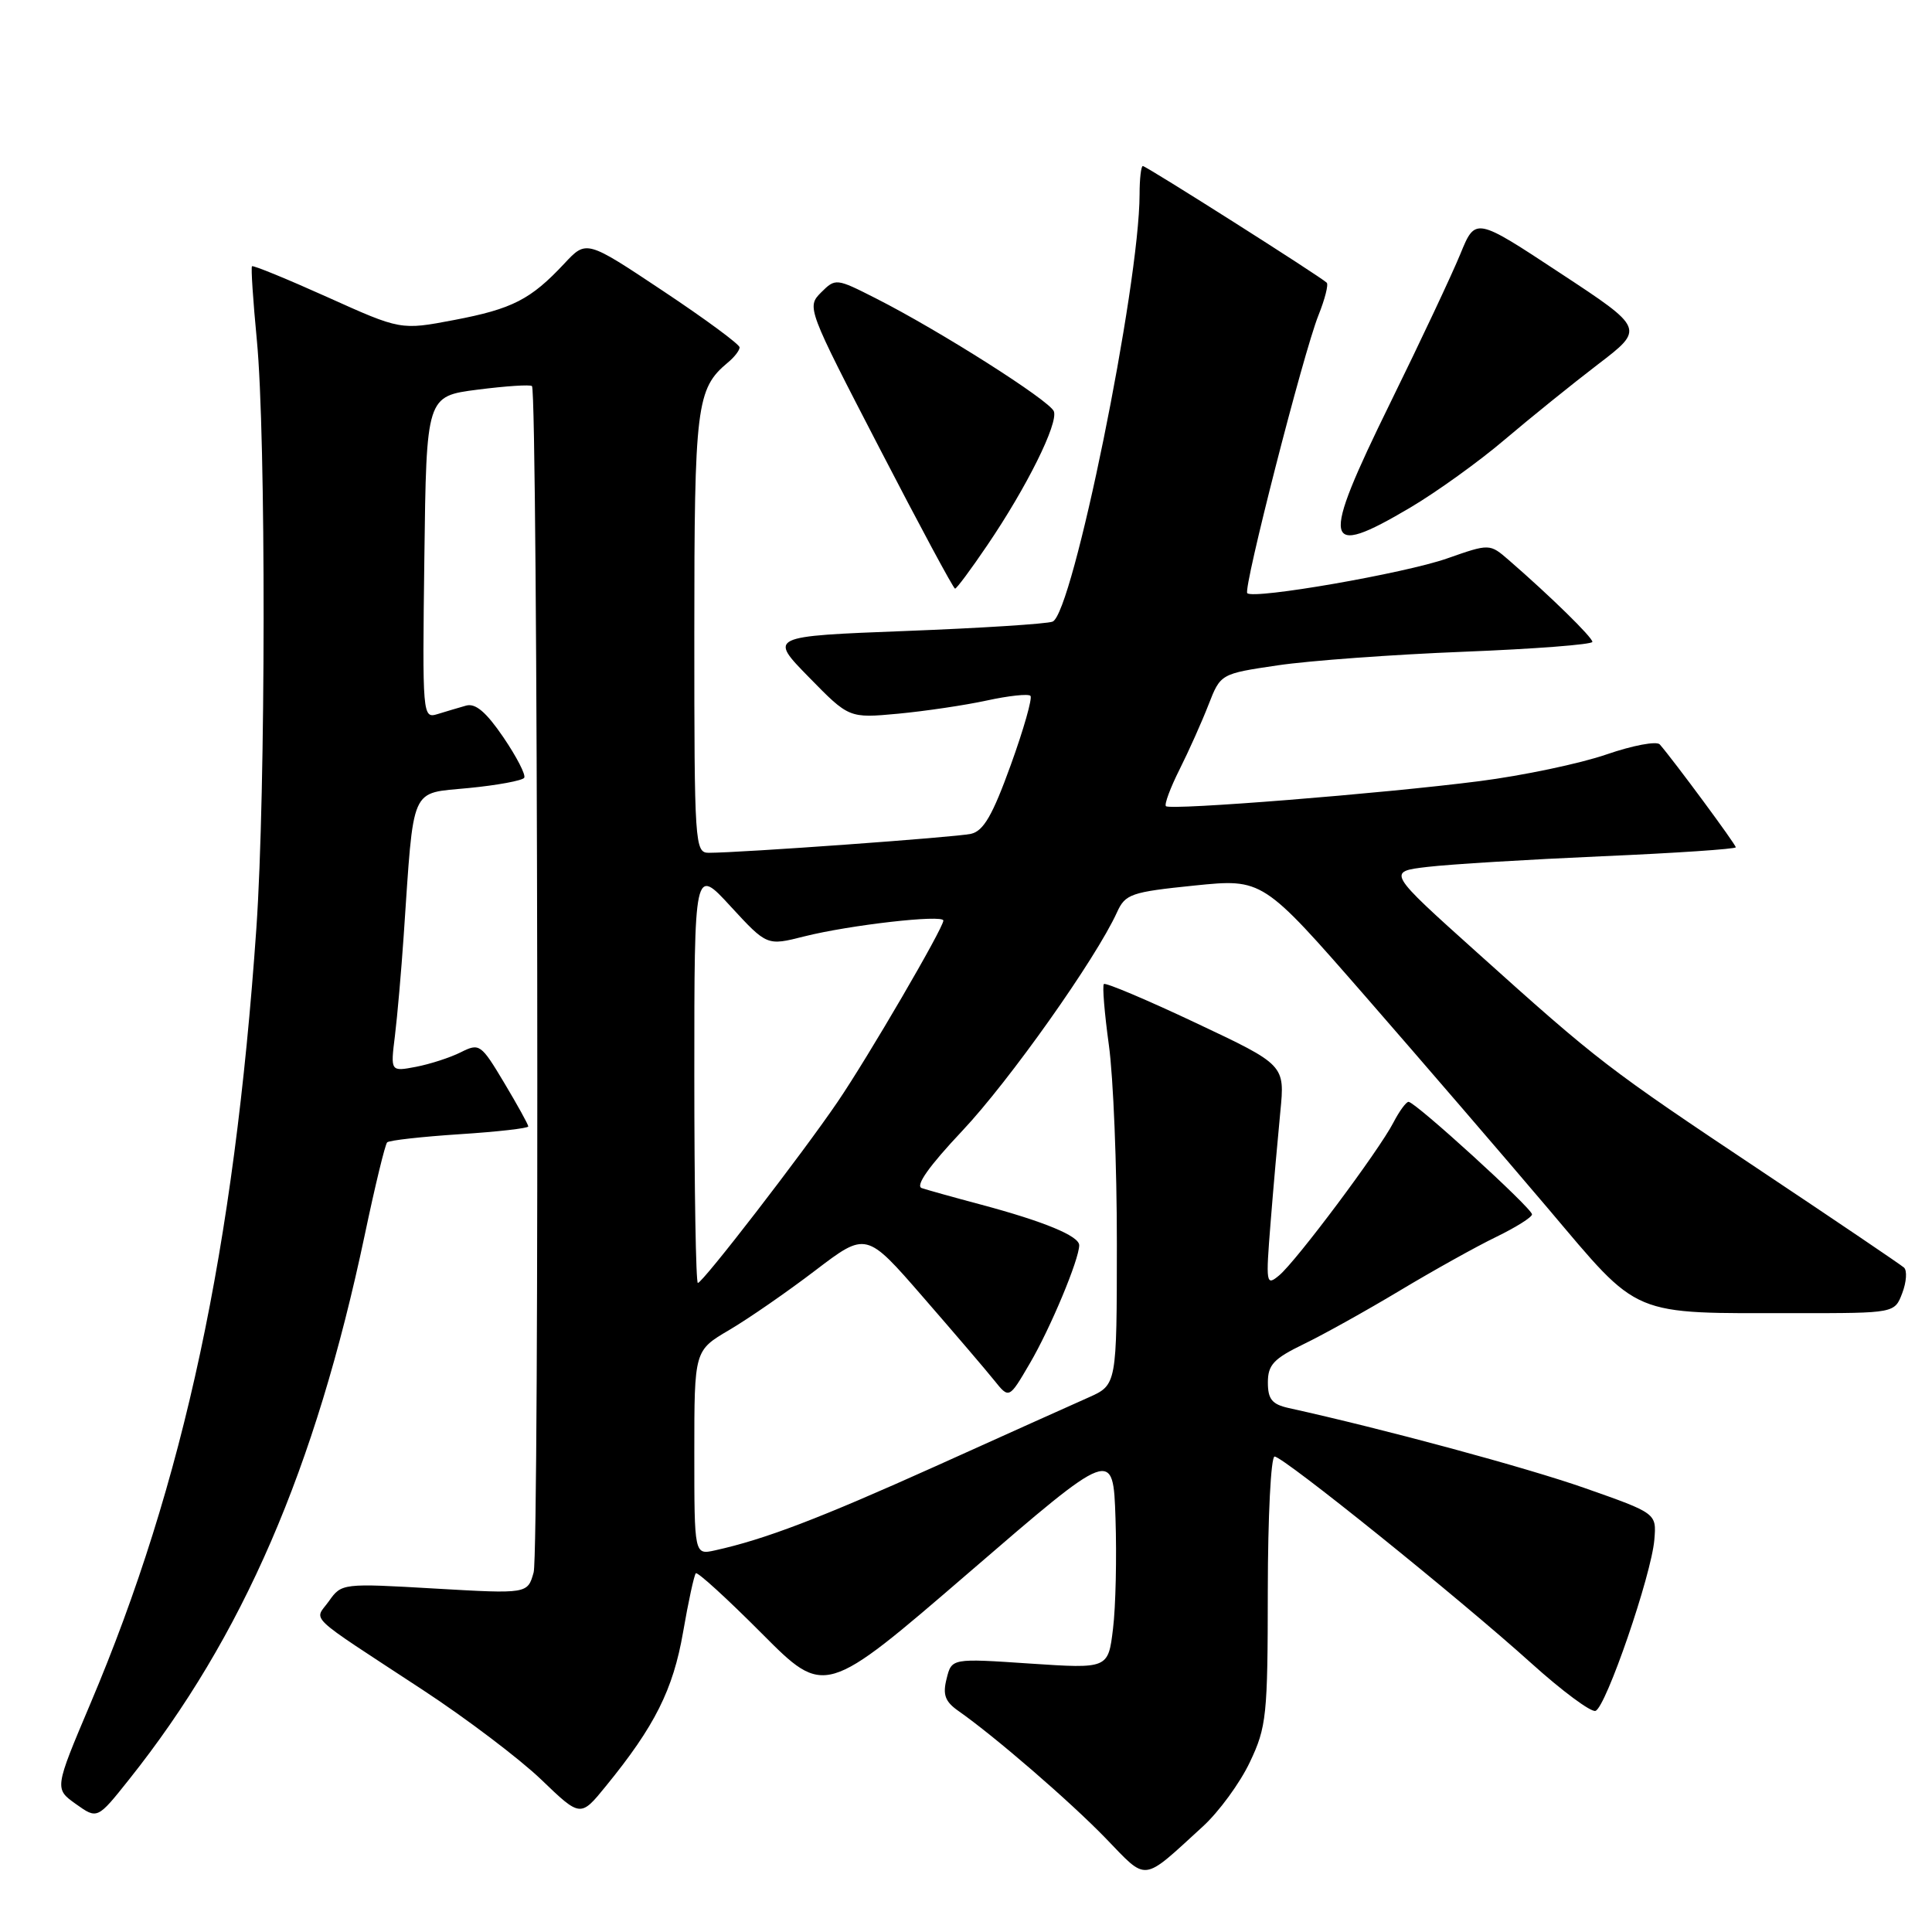 <?xml version="1.0" encoding="UTF-8" standalone="no"?>
<!DOCTYPE svg PUBLIC "-//W3C//DTD SVG 1.1//EN" "http://www.w3.org/Graphics/SVG/1.1/DTD/svg11.dtd" >
<svg xmlns="http://www.w3.org/2000/svg" xmlns:xlink="http://www.w3.org/1999/xlink" version="1.1" viewBox="0 0 256 256">
 <g >
 <path fill="currentColor"
d=" M 159.37 242.03 C 161.50 240.09 164.31 236.25 165.61 233.50 C 167.83 228.83 167.98 227.34 167.99 210.75 C 168.00 200.99 168.40 193.00 168.89 193.00 C 170.04 193.00 193.28 211.71 202.91 220.39 C 206.98 224.06 210.81 226.90 211.41 226.70 C 212.79 226.25 218.83 208.68 219.21 204.01 C 219.50 200.52 219.50 200.52 210.00 197.18 C 202.16 194.43 183.36 189.35 170.75 186.57 C 168.55 186.08 168.00 185.40 168.00 183.18 C 168.00 180.85 168.77 180.03 172.75 178.10 C 175.36 176.84 181.10 173.64 185.50 171.00 C 189.90 168.36 195.64 165.16 198.25 163.90 C 200.86 162.63 203.00 161.29 203.00 160.91 C 203.00 160.10 187.53 146.00 186.64 146.00 C 186.32 146.00 185.41 147.24 184.63 148.75 C 182.69 152.50 171.74 167.14 169.49 169.00 C 167.76 170.44 167.71 170.13 168.36 162.00 C 168.73 157.32 169.32 150.71 169.65 147.31 C 170.26 141.11 170.26 141.11 158.47 135.55 C 151.99 132.49 146.50 130.17 146.27 130.39 C 146.05 130.62 146.35 134.25 146.93 138.47 C 147.52 142.69 148.00 154.55 147.99 164.82 C 147.98 183.50 147.98 183.50 144.24 185.17 C 142.18 186.08 133.07 190.18 124.00 194.27 C 108.55 201.22 101.36 203.97 94.75 205.43 C 92.00 206.04 92.00 206.04 92.00 192.49 C 92.00 178.95 92.00 178.95 96.63 176.23 C 99.18 174.73 104.31 171.18 108.02 168.35 C 114.78 163.20 114.78 163.20 122.29 171.85 C 126.43 176.61 130.69 181.59 131.76 182.93 C 133.71 185.36 133.71 185.36 136.45 180.67 C 139.18 176.02 143.00 166.87 143.00 165.00 C 143.00 163.78 138.37 161.86 130.00 159.62 C 126.42 158.67 122.89 157.68 122.14 157.43 C 121.25 157.13 123.09 154.53 127.50 149.85 C 133.72 143.26 145.22 127.02 148.01 120.88 C 149.11 118.46 149.86 118.20 158.26 117.34 C 167.31 116.42 167.31 116.42 180.91 132.01 C 188.38 140.58 199.28 153.24 205.13 160.14 C 217.46 174.70 215.78 174.00 238.16 174.00 C 251.05 174.00 251.05 174.00 252.06 171.34 C 252.62 169.87 252.72 168.35 252.29 167.96 C 251.85 167.57 243.40 161.85 233.50 155.25 C 212.87 141.49 211.86 140.72 195.75 126.24 C 183.79 115.50 183.79 115.50 189.15 114.87 C 192.09 114.52 202.49 113.89 212.25 113.46 C 222.01 113.04 230.00 112.50 230.00 112.27 C 230.00 111.89 221.79 100.78 219.93 98.64 C 219.52 98.17 216.33 98.77 212.86 99.97 C 209.38 101.17 201.80 102.77 196.01 103.51 C 183.24 105.15 155.06 107.40 154.49 106.82 C 154.26 106.59 155.07 104.40 156.30 101.95 C 157.53 99.50 159.25 95.65 160.13 93.39 C 161.73 89.28 161.73 89.28 169.31 88.16 C 173.48 87.54 184.57 86.73 193.95 86.36 C 203.33 85.99 211.00 85.40 211.00 85.05 C 211.00 84.45 205.44 79.00 199.94 74.23 C 197.39 72.02 197.39 72.02 191.74 74.00 C 186.14 75.97 166.12 79.45 165.27 78.60 C 164.70 78.03 172.69 46.81 174.70 41.78 C 175.55 39.66 176.05 37.71 175.80 37.46 C 175.01 36.67 151.89 22.00 151.43 22.00 C 151.20 22.00 151.00 23.69 151.00 25.75 C 150.98 37.86 142.13 81.35 139.47 82.37 C 138.70 82.67 129.92 83.23 119.97 83.61 C 101.87 84.31 101.87 84.31 107.19 89.74 C 112.50 95.17 112.50 95.17 119.00 94.57 C 122.58 94.23 127.87 93.45 130.76 92.82 C 133.65 92.19 136.25 91.91 136.54 92.20 C 136.82 92.49 135.65 96.62 133.93 101.37 C 131.52 108.04 130.32 110.12 128.65 110.49 C 126.63 110.94 98.10 113.00 93.92 113.00 C 92.07 113.00 92.00 111.93 92.00 83.95 C 92.00 53.74 92.28 51.51 96.43 48.05 C 97.30 47.34 98.00 46.43 98.00 46.03 C 98.00 45.63 93.43 42.26 87.85 38.55 C 77.70 31.79 77.70 31.79 74.78 34.92 C 70.32 39.69 67.90 40.93 60.19 42.40 C 53.10 43.75 53.10 43.75 43.38 39.37 C 38.04 36.97 33.54 35.12 33.39 35.28 C 33.24 35.43 33.53 39.82 34.03 45.03 C 35.26 57.74 35.22 104.99 33.97 123.00 C 31.02 165.45 24.38 196.48 11.97 225.76 C 7.21 237.01 7.21 237.01 10.05 239.04 C 12.90 241.07 12.90 241.07 17.11 235.78 C 32.17 216.87 41.78 194.66 48.33 163.64 C 49.69 157.16 51.03 151.64 51.30 151.37 C 51.56 151.10 55.88 150.62 60.89 150.29 C 65.90 149.97 70.00 149.50 70.00 149.26 C 70.00 149.01 68.56 146.41 66.81 143.48 C 63.73 138.33 63.53 138.19 61.06 139.43 C 59.65 140.14 56.98 141.00 55.12 141.36 C 51.74 142.00 51.74 142.00 52.33 137.25 C 52.65 134.64 53.17 128.68 53.49 124.00 C 54.87 103.76 54.24 105.20 62.09 104.42 C 65.91 104.05 69.23 103.43 69.46 103.06 C 69.70 102.68 68.45 100.27 66.69 97.68 C 64.41 94.34 63.00 93.14 61.75 93.50 C 60.79 93.77 59.09 94.28 57.98 94.62 C 55.99 95.23 55.96 94.91 56.23 73.87 C 56.50 52.50 56.50 52.50 63.29 51.63 C 67.03 51.15 70.27 50.94 70.49 51.16 C 71.27 51.94 71.49 205.55 70.71 208.35 C 69.91 211.20 69.91 211.20 57.59 210.49 C 45.41 209.78 45.25 209.80 43.60 212.14 C 41.64 214.89 40.24 213.57 56.00 223.91 C 61.78 227.70 68.84 233.05 71.71 235.80 C 76.92 240.81 76.92 240.81 80.30 236.65 C 86.76 228.73 89.19 223.89 90.51 216.28 C 91.21 212.21 91.98 208.69 92.20 208.47 C 92.42 208.24 96.36 211.84 100.95 216.45 C 109.29 224.83 109.29 224.83 128.40 208.36 C 147.50 191.89 147.50 191.89 147.81 201.20 C 147.98 206.31 147.84 212.89 147.48 215.81 C 146.84 221.12 146.84 221.12 136.47 220.43 C 126.10 219.73 126.10 219.73 125.43 222.44 C 124.89 224.56 125.23 225.47 126.98 226.70 C 131.81 230.08 141.76 238.68 146.50 243.57 C 152.11 249.37 151.22 249.48 159.37 242.03 Z  M 130.82 72.25 C 136.06 64.54 140.25 56.09 139.64 54.50 C 139.09 53.08 124.48 43.80 116.07 39.54 C 110.79 36.86 110.71 36.85 108.79 38.76 C 106.88 40.68 106.97 40.91 116.52 59.35 C 121.83 69.61 126.34 78.00 126.55 78.00 C 126.76 78.00 128.68 75.41 130.82 72.25 Z  M 186.88 67.25 C 190.36 65.19 195.98 61.15 199.36 58.27 C 202.74 55.40 208.30 50.91 211.71 48.30 C 217.93 43.55 217.93 43.55 206.71 36.17 C 195.50 28.78 195.50 28.78 193.51 33.64 C 192.42 36.31 188.24 45.20 184.21 53.40 C 174.91 72.35 175.25 74.13 186.88 67.25 Z  M 92.00 142.43 C 92.00 114.86 92.00 114.86 96.81 120.10 C 101.63 125.33 101.63 125.33 106.56 124.08 C 112.56 122.57 125.00 121.15 125.00 121.98 C 125.00 122.97 115.03 140.07 110.99 146.00 C 106.32 152.87 93.10 170.00 92.47 170.00 C 92.21 170.00 92.00 157.59 92.00 142.43 Z "/>
</g>
</svg>